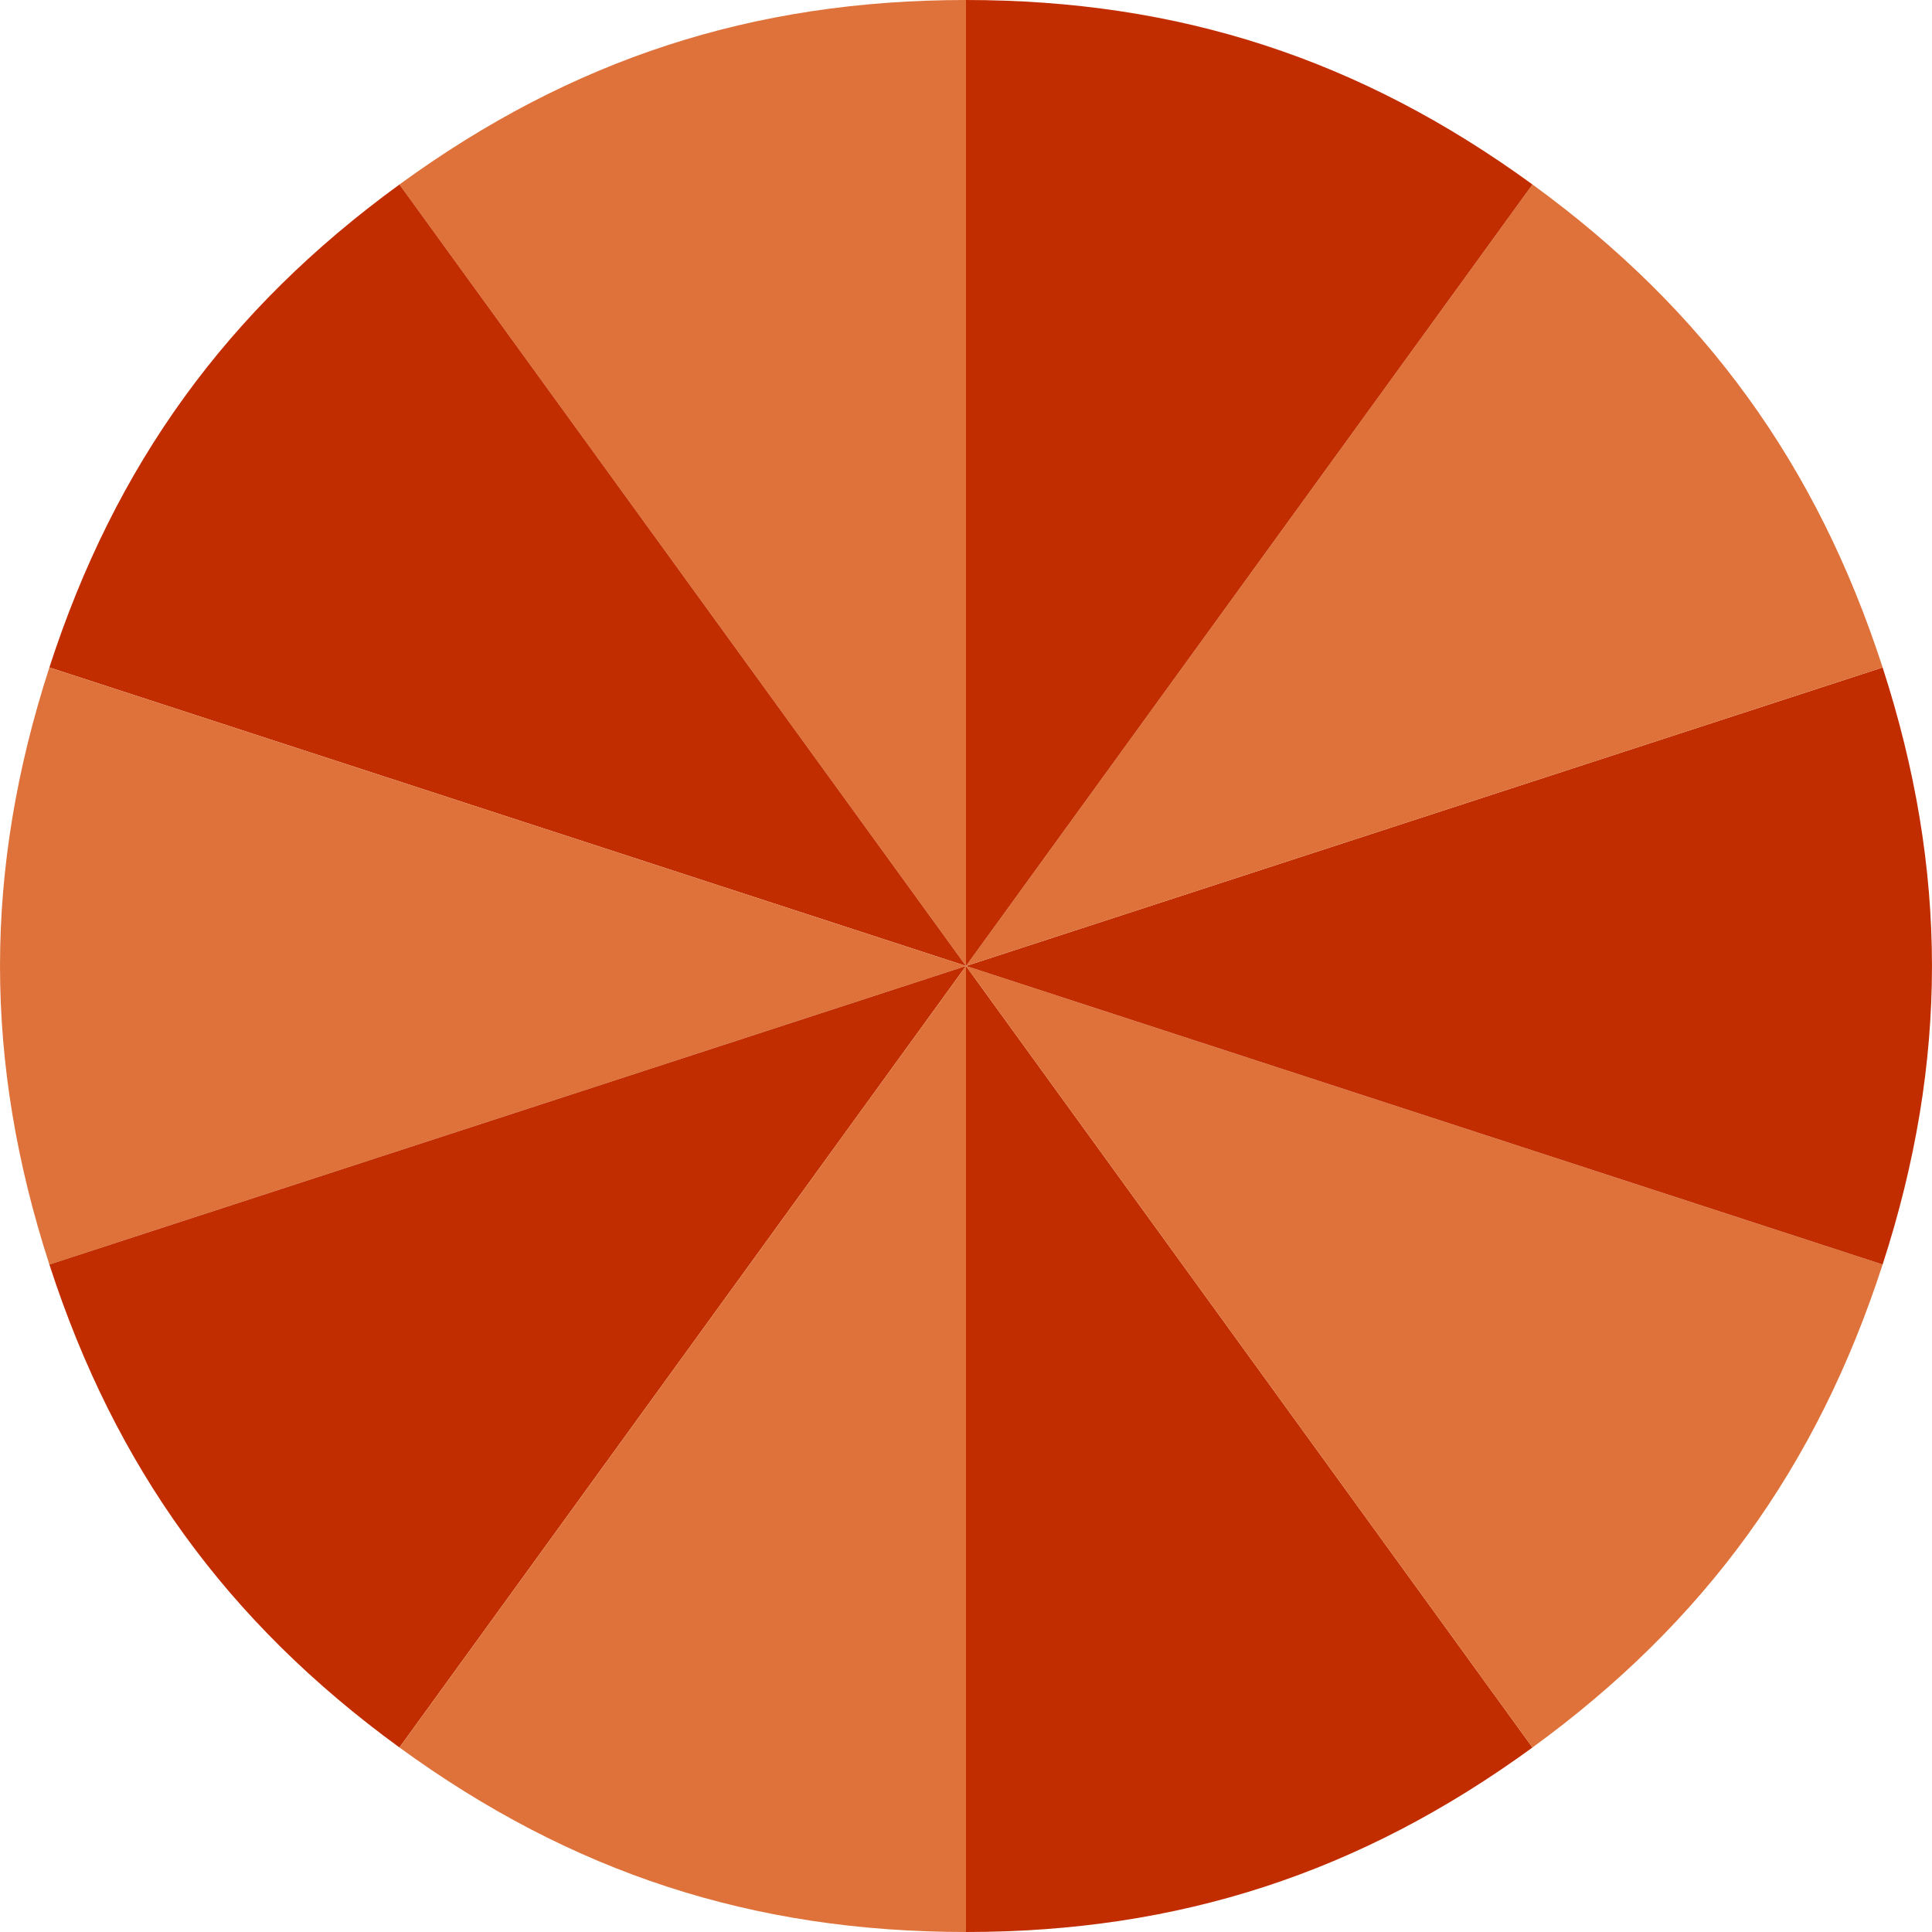 <?xml version="1.0" encoding="utf-8"?>
<!-- Generator: Adobe Illustrator 15.0.2, SVG Export Plug-In . SVG Version: 6.00 Build 0)  -->
<!DOCTYPE svg PUBLIC "-//W3C//DTD SVG 1.1//EN" "http://www.w3.org/Graphics/SVG/1.1/DTD/svg11.dtd">
<svg version="1.1" id="Layer_1" xmlns="http://www.w3.org/2000/svg" xmlns:xlink="http://www.w3.org/1999/xlink" x="0px" y="0px"
	 width="90px" height="90px" viewBox="0 0 90 90" enable-background="new 0 0 90 90" xml:space="preserve">
<g>
	<g>
		<g>
			<g>
				<path fill="#DE723A" d="M45,44.999L18.608,8.594C26.633,2.751,35.081,0,45,0V44.999z"/>
			</g>
		</g>
		<g>
			<g>
				<path fill="#C22D00" d="M45,44.999L2.3,31.093c3.064-9.454,8.285-16.657,16.309-22.499L45,44.999z"/>
			</g>
		</g>
		<g>
			<g>
				<path fill="#DE723A" d="M45,44.999L2.3,58.905c-3.066-9.454-3.066-18.357,0-27.812L45,44.999z"/>
			</g>
		</g>
		<g>
			<g>
				<path fill="#C22D00" d="M45,44.999L18.608,81.405C10.585,75.561,5.364,68.358,2.3,58.905L45,44.999z"/>
			</g>
		</g>
		<g>
			<g>
				<path fill="#DE723A" d="M45,44.999V90c-9.919,0-18.366-2.751-26.391-8.595L45,44.999z"/>
			</g>
		</g>
		<g>
			<g>
				<path fill="#C22D00" d="M45,44.999l26.389,36.406C63.365,87.249,54.919,90,45,90V44.999z"/>
			</g>
		</g>
		<g>
			<g>
				<path fill="#DE723A" d="M45,44.999L87.7,58.905c-3.065,9.453-8.286,16.655-16.312,22.5L45,44.999z"/>
			</g>
		</g>
		<g>
			<g>
				<path fill="#C22D00" d="M45,44.999L87.7,31.093c3.065,9.455,3.065,18.358,0,27.812L45,44.999z"/>
			</g>
		</g>
		<g>
			<g>
				<path fill="#DE723A" d="M45,44.999L71.389,8.594c8.025,5.842,13.246,13.045,16.312,22.499L45,44.999z"/>
			</g>
		</g>
		<g>
			<g>
				<path fill="#C22D00" d="M45,44.999V0c9.919,0,18.366,2.751,26.389,8.594L45,44.999z"/>
			</g>
		</g>
	</g>
</g>
</svg>
